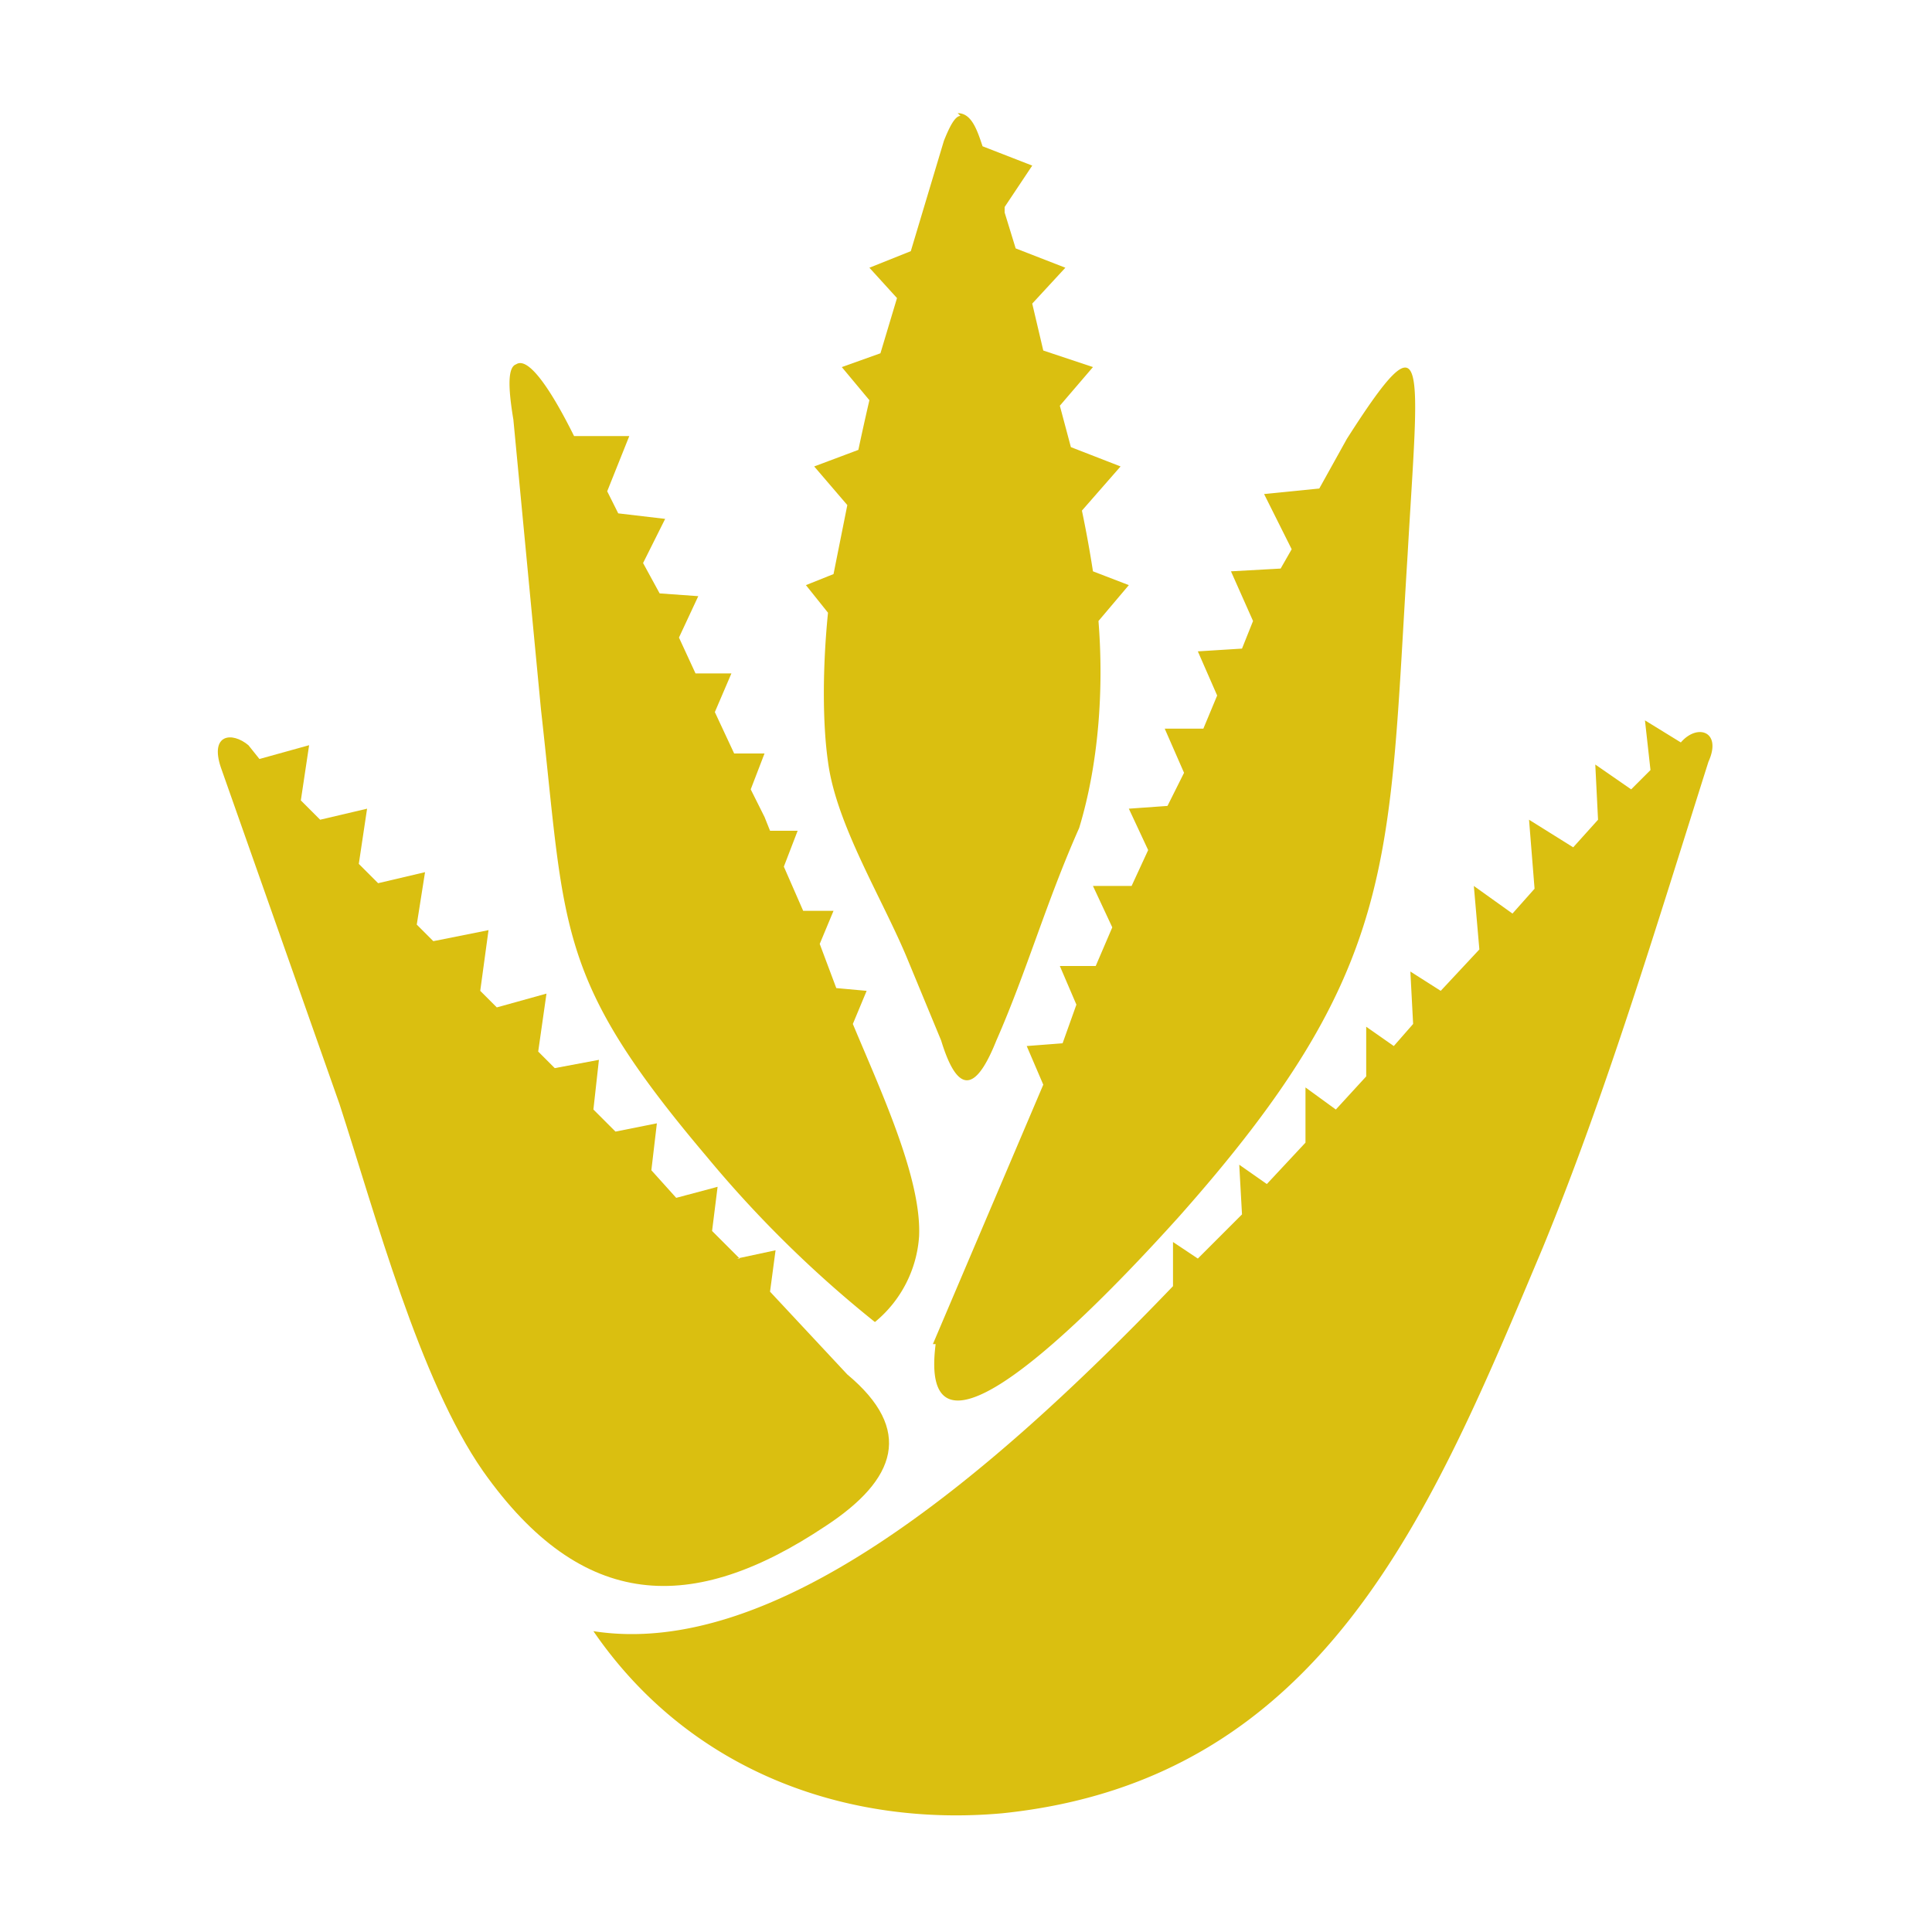 <svg xmlns="http://www.w3.org/2000/svg" viewBox="0 0 70 70">
  <svg xmlns="http://www.w3.org/2000/svg" viewBox="0 0 70 70">
    <g fill="#DABF10" fill-rule="evenodd">
      <path d="M34.8 4.2c-.2 0-.4.4-.6.9l-1.2 4-1.5.6 1 1.1-.6 2-1.4.5 1 1.2a93 93 0 0 0-.4 1.8l-1.6.6 1.2 1.4-.5 2.5-1 .4.8 1c-.2 2-.2 4 0 5.4.3 2.3 2 5 2.9 7.2l1.2 2.9c.7 2.3 1.4 1.5 2 0 1.1-2.5 1.8-5 3-7.7.7-2.3.9-5 .7-7.5l1.1-1.3-1.3-.5a42 42 0 0 0-.4-2.2l1.4-1.6-1.8-.7-.4-1.5 1.2-1.4-1.8-.6-.4-1.7 1.2-1.3-1.8-.7-.4-1.3v-.2l1-1.5-1.8-.7c-.2-.6-.4-1.2-.9-1.2Zm-1 44.5 4-9.4-.6-1.4 1.3-.1.5-1.4-.6-1.4h1.3l.6-1.4-.7-1.5H41l.6-1.3-.7-1.5 1.4-.1.6-1.2-.7-1.6h1.4l.5-1.2-.7-1.6 1.6-.1.4-1-.8-1.8 1.8-.1.4-.7-1-2 2-.2 1-1.8c3-4.7 2.6-2.8 2.2 4.2-.7 11.2-.3 15-8.3 24-4.6 5.1-9.4 9.3-8.8 4.6Z"/>
      <path d="M36.3 65.7c-5.6.5-11.3-1.5-14.8-6.6 6.4 1 14-5.2 21-12.5V45l.9.6L45 44l-.1-1.8 1 .7 1.4-1.5v-2l1.1.8 1.1-1.2v-1.8l1 .7.7-.8-.1-1.9 1.1.7 1.4-1.5-.2-2.3 1.4 1 .8-.9-.2-2.5 1.6 1 .9-1-.1-2 1.3.9.7-.7-.2-1.8 1.3.8c.6-.7 1.5-.4 1 .7-1.9 6-3.7 12-6 17.6-4 9.5-7.9 19.3-19.6 20.5Zm-6-29.9 1.1.1-.5 1.2c1 2.4 2.5 5.6 2.4 7.7a4.4 4.4 0 0 1-1.6 3.1 42 42 0 0 1-6.1-6c-5.5-6.5-5.1-8.2-6-16.2l-1-10.5c-.2-1.2-.2-1.9.1-2 .6-.4 1.8 2 2.1 2.6h2l-.8 2 .4.8 1.7.2-.8 1.6.6 1.1 1.4.1-.7 1.5.6 1.3h1.3l-.6 1.4.7 1.5h1.1l-.5 1.3.5 1 .2.5h1l-.5 1.3.7 1.6h1.1l-.5 1.2.6 1.6Z"/>
      <path d="m26.7 45.6 1.4-.3-.2 1.5 2.8 3c2.4 2 1.8 3.8-.8 5.5-4.8 3.2-8.8 3.1-12.4-2C15.2 50 13.6 44 12.3 40L8 27.8c-.4-1.2.4-1.3 1-.8l.4.5 1.8-.5-.3 2 .7.7 1.7-.4-.3 2 .7.7 1.7-.4-.3 1.9.6.6 2-.4-.3 2.2.6.6 1.8-.5-.3 2.1.6.6 1.6-.3-.2 1.8.8.8 1.5-.3-.2 1.7.9 1L26 43l-.2 1.6 1 1Z"/>
    </g>
  </svg>
  <style>
    @media (prefers-color-scheme:light){:root{filter:none}}
  </style>
</svg>
